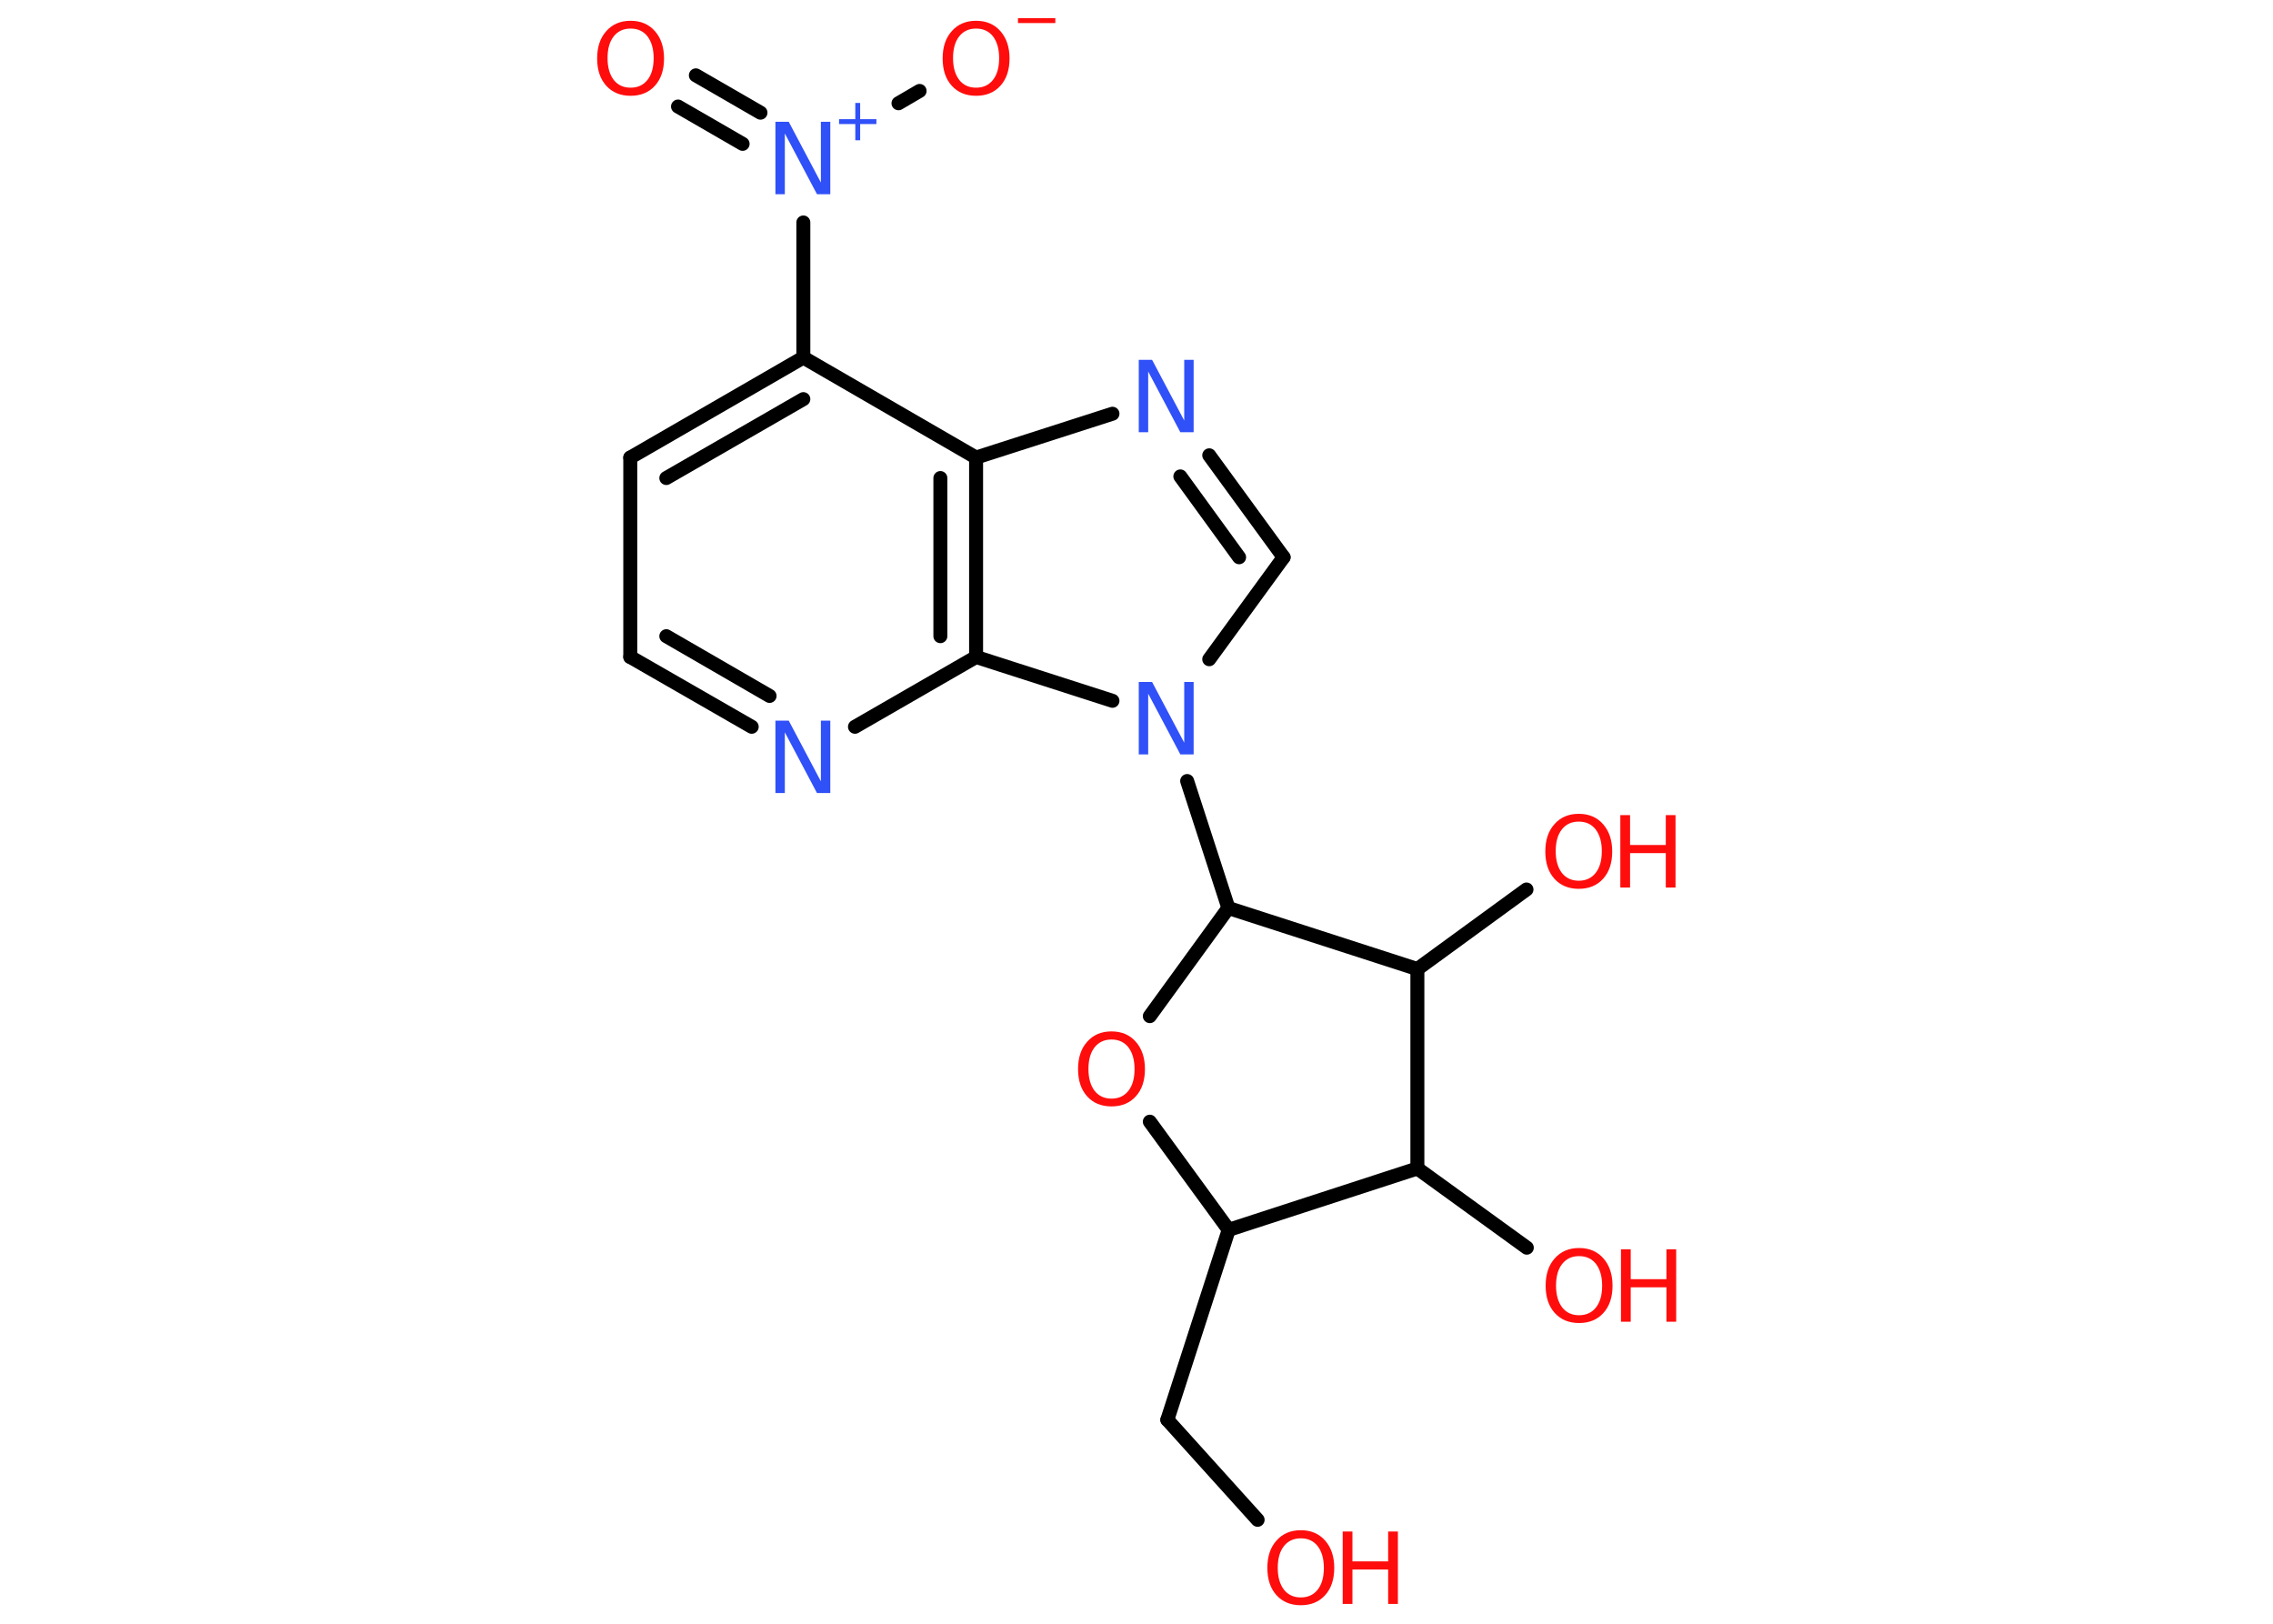 <?xml version='1.0' encoding='UTF-8'?>
<!DOCTYPE svg PUBLIC "-//W3C//DTD SVG 1.1//EN" "http://www.w3.org/Graphics/SVG/1.1/DTD/svg11.dtd">
<svg version='1.2' xmlns='http://www.w3.org/2000/svg' xmlns:xlink='http://www.w3.org/1999/xlink' width='70.0mm' height='50.0mm' viewBox='0 0 70.0 50.0'>
  <desc>Generated by the Chemistry Development Kit (http://github.com/cdk)</desc>
  <g stroke-linecap='round' stroke-linejoin='round' stroke='#000000' stroke-width='.43' fill='#FF0D0D'>
    <rect x='.0' y='.0' width='70.0' height='50.0' fill='#FFFFFF' stroke='none'/>
    <g id='mol1' class='mol'>
      <g id='mol1bnd1' class='bond'>
        <line x1='21.43' y1='2.32' x2='23.42' y2='3.47'/>
        <line x1='20.88' y1='3.28' x2='22.87' y2='4.43'/>
      </g>
      <line id='mol1bnd2' class='bond' x1='27.67' y1='3.18' x2='28.32' y2='2.8'/>
      <line id='mol1bnd3' class='bond' x1='24.74' y1='6.85' x2='24.74' y2='11.01'/>
      <g id='mol1bnd4' class='bond'>
        <line x1='24.74' y1='11.01' x2='19.41' y2='14.09'/>
        <line x1='24.74' y1='12.29' x2='20.52' y2='14.72'/>
      </g>
      <line id='mol1bnd5' class='bond' x1='19.41' y1='14.09' x2='19.41' y2='20.23'/>
      <g id='mol1bnd6' class='bond'>
        <line x1='19.41' y1='20.23' x2='23.15' y2='22.38'/>
        <line x1='20.52' y1='19.59' x2='23.7' y2='21.43'/>
      </g>
      <line id='mol1bnd7' class='bond' x1='26.33' y1='22.38' x2='30.06' y2='20.23'/>
      <g id='mol1bnd8' class='bond'>
        <line x1='30.06' y1='20.23' x2='30.06' y2='14.09'/>
        <line x1='28.96' y1='19.59' x2='28.96' y2='14.72'/>
      </g>
      <line id='mol1bnd9' class='bond' x1='24.74' y1='11.01' x2='30.06' y2='14.09'/>
      <line id='mol1bnd10' class='bond' x1='30.06' y1='14.09' x2='34.26' y2='12.74'/>
      <g id='mol1bnd11' class='bond'>
        <line x1='39.53' y1='17.16' x2='37.24' y2='14.02'/>
        <line x1='38.16' y1='17.16' x2='36.35' y2='14.67'/>
      </g>
      <line id='mol1bnd12' class='bond' x1='39.53' y1='17.16' x2='37.24' y2='20.3'/>
      <line id='mol1bnd13' class='bond' x1='30.06' y1='20.23' x2='34.26' y2='21.58'/>
      <line id='mol1bnd14' class='bond' x1='36.56' y1='24.05' x2='37.83' y2='27.96'/>
      <line id='mol1bnd15' class='bond' x1='37.83' y1='27.96' x2='35.41' y2='31.29'/>
      <line id='mol1bnd16' class='bond' x1='35.41' y1='34.54' x2='37.84' y2='37.87'/>
      <line id='mol1bnd17' class='bond' x1='37.84' y1='37.87' x2='35.95' y2='43.72'/>
      <line id='mol1bnd18' class='bond' x1='35.95' y1='43.72' x2='38.73' y2='46.8'/>
      <line id='mol1bnd19' class='bond' x1='37.84' y1='37.87' x2='43.65' y2='35.98'/>
      <line id='mol1bnd20' class='bond' x1='43.65' y1='35.98' x2='47.02' y2='38.42'/>
      <line id='mol1bnd21' class='bond' x1='43.65' y1='35.98' x2='43.65' y2='29.84'/>
      <line id='mol1bnd22' class='bond' x1='37.83' y1='27.96' x2='43.65' y2='29.84'/>
      <line id='mol1bnd23' class='bond' x1='43.65' y1='29.84' x2='47.01' y2='27.39'/>
      <path id='mol1atm1' class='atom' d='M19.42 .88q-.33 .0 -.52 .24q-.19 .24 -.19 .67q.0 .42 .19 .67q.19 .24 .52 .24q.33 .0 .52 -.24q.19 -.24 .19 -.67q.0 -.42 -.19 -.67q-.19 -.24 -.52 -.24zM19.42 .64q.47 .0 .75 .32q.28 .32 .28 .84q.0 .53 -.28 .84q-.28 .31 -.75 .31q-.47 .0 -.75 -.31q-.28 -.31 -.28 -.84q.0 -.53 .28 -.84q.28 -.32 .75 -.32z' stroke='none'/>
      <g id='mol1atm2' class='atom'>
        <path d='M23.89 3.75h.4l.99 1.87v-1.87h.29v2.23h-.41l-.99 -1.87v1.87h-.29v-2.23z' stroke='none' fill='#3050F8'/>
        <path d='M26.49 3.17v.5h.5v.15h-.5v.5h-.15v-.5h-.5v-.15h.5v-.5h.15z' stroke='none' fill='#3050F8'/>
      </g>
      <g id='mol1atm3' class='atom'>
        <path d='M30.06 .88q-.33 .0 -.52 .24q-.19 .24 -.19 .67q.0 .42 .19 .67q.19 .24 .52 .24q.33 .0 .52 -.24q.19 -.24 .19 -.67q.0 -.42 -.19 -.67q-.19 -.24 -.52 -.24zM30.06 .64q.47 .0 .75 .32q.28 .32 .28 .84q.0 .53 -.28 .84q-.28 .31 -.75 .31q-.47 .0 -.75 -.31q-.28 -.31 -.28 -.84q.0 -.53 .28 -.84q.28 -.32 .75 -.32z' stroke='none'/>
        <path d='M31.35 .56h1.15v.15h-1.15v-.15z' stroke='none'/>
      </g>
      <path id='mol1atm7' class='atom' d='M23.89 22.19h.4l.99 1.87v-1.87h.29v2.23h-.41l-.99 -1.87v1.87h-.29v-2.23z' stroke='none' fill='#3050F8'/>
      <path id='mol1atm10' class='atom' d='M35.08 11.08h.4l.99 1.87v-1.87h.29v2.23h-.41l-.99 -1.87v1.87h-.29v-2.23z' stroke='none' fill='#3050F8'/>
      <path id='mol1atm12' class='atom' d='M35.08 21.0h.4l.99 1.87v-1.87h.29v2.23h-.41l-.99 -1.87v1.87h-.29v-2.23z' stroke='none' fill='#3050F8'/>
      <path id='mol1atm14' class='atom' d='M34.23 32.01q-.33 .0 -.52 .24q-.19 .24 -.19 .67q.0 .42 .19 .67q.19 .24 .52 .24q.33 .0 .52 -.24q.19 -.24 .19 -.67q.0 -.42 -.19 -.67q-.19 -.24 -.52 -.24zM34.23 31.76q.47 .0 .75 .32q.28 .32 .28 .84q.0 .53 -.28 .84q-.28 .31 -.75 .31q-.47 .0 -.75 -.31q-.28 -.31 -.28 -.84q.0 -.53 .28 -.84q.28 -.32 .75 -.32z' stroke='none'/>
      <g id='mol1atm17' class='atom'>
        <path d='M40.06 47.37q-.33 .0 -.52 .24q-.19 .24 -.19 .67q.0 .42 .19 .67q.19 .24 .52 .24q.33 .0 .52 -.24q.19 -.24 .19 -.67q.0 -.42 -.19 -.67q-.19 -.24 -.52 -.24zM40.06 47.12q.47 .0 .75 .32q.28 .32 .28 .84q.0 .53 -.28 .84q-.28 .31 -.75 .31q-.47 .0 -.75 -.31q-.28 -.31 -.28 -.84q.0 -.53 .28 -.84q.28 -.32 .75 -.32z' stroke='none'/>
        <path d='M41.35 47.16h.3v.92h1.1v-.92h.3v2.23h-.3v-1.06h-1.1v1.06h-.3v-2.23z' stroke='none'/>
      </g>
      <g id='mol1atm19' class='atom'>
        <path d='M48.63 38.68q-.33 .0 -.52 .24q-.19 .24 -.19 .67q.0 .42 .19 .67q.19 .24 .52 .24q.33 .0 .52 -.24q.19 -.24 .19 -.67q.0 -.42 -.19 -.67q-.19 -.24 -.52 -.24zM48.63 38.43q.47 .0 .75 .32q.28 .32 .28 .84q.0 .53 -.28 .84q-.28 .31 -.75 .31q-.47 .0 -.75 -.31q-.28 -.31 -.28 -.84q.0 -.53 .28 -.84q.28 -.32 .75 -.32z' stroke='none'/>
        <path d='M49.92 38.47h.3v.92h1.1v-.92h.3v2.23h-.3v-1.06h-1.1v1.06h-.3v-2.23z' stroke='none'/>
      </g>
      <g id='mol1atm21' class='atom'>
        <path d='M48.62 25.3q-.33 .0 -.52 .24q-.19 .24 -.19 .67q.0 .42 .19 .67q.19 .24 .52 .24q.33 .0 .52 -.24q.19 -.24 .19 -.67q.0 -.42 -.19 -.67q-.19 -.24 -.52 -.24zM48.62 25.06q.47 .0 .75 .32q.28 .32 .28 .84q.0 .53 -.28 .84q-.28 .31 -.75 .31q-.47 .0 -.75 -.31q-.28 -.31 -.28 -.84q.0 -.53 .28 -.84q.28 -.32 .75 -.32z' stroke='none'/>
        <path d='M49.9 25.1h.3v.92h1.1v-.92h.3v2.23h-.3v-1.06h-1.1v1.06h-.3v-2.23z' stroke='none'/>
      </g>
    </g>
  </g>
</svg>
